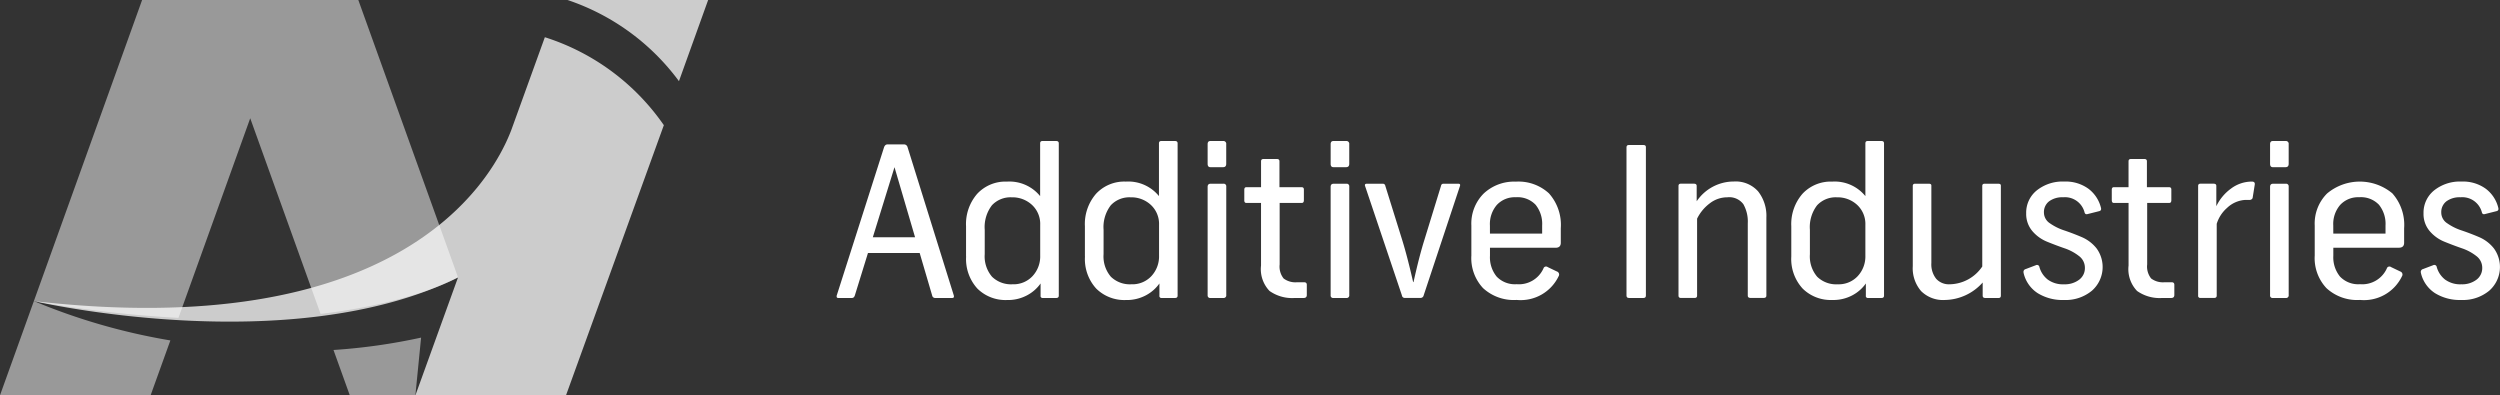 <svg xmlns="http://www.w3.org/2000/svg" id="logo-white" width="253" height="40" data-name="Logo white" viewBox="0 0 253 40"><rect x="0" y="0" width="253" height="40" fill="#333333" stroke="none"/><path id="Path_1" fill="#fff" d="M236.833,56.11,241.6,41.178c.072-.214.2-.318.378-.31h1.639a.368.368,0,0,1,.368.279L248.648,56.1a.513.513,0,0,1,.031.161c0,.1-.063.149-.187.149H246.8a.3.3,0,0,1-.323-.242l-1.265-4.307h-5.234l-1.321,4.271c-.053.186-.157.279-.31.279h-1.369c-.114,0-.171-.051-.171-.155a.6.6,0,0,1,.021-.145m3.641-5.843h4.276l-2.082-7.093Z" data-name="Path 1" transform="translate(-152.14 -26.255)"/><path id="Path_2" fill="#fff" d="M273.429,51.6v-3.06a4.665,4.665,0,0,1,1.132-3.288,3.9,3.9,0,0,1,3.015-1.231,4,4,0,0,1,3.351,1.468V40.151q0-.238.228-.238h1.4c.171,0,.259.08.259.238V55.56c0,.159-.087.237-.259.237H281.2a.2.2,0,0,1-.228-.24V54.329a3.889,3.889,0,0,1-1.335,1.181,4.09,4.09,0,0,1-2.057.494,4.041,4.041,0,0,1-3-1.153,4.425,4.425,0,0,1-1.143-3.253m1.882-.234a3.167,3.167,0,0,0,.739,2.283,2.753,2.753,0,0,0,2.073.764,2.625,2.625,0,0,0,2.037-.837,2.92,2.92,0,0,0,.766-2.045V48.4a2.627,2.627,0,0,0-.828-2.019,2.906,2.906,0,0,0-2.058-.77,2.565,2.565,0,0,0-2,.806,3.626,3.626,0,0,0-.728,2.489Z" data-name="Path 2" transform="translate(-175.665 -25.642)"/><path id="Path_3" fill="#fff" d="M307.069,51.6v-3.06A4.667,4.667,0,0,1,308.2,45.25a3.9,3.9,0,0,1,3.014-1.231,4,4,0,0,1,3.35,1.468V40.151q0-.238.228-.238h1.4c.172,0,.259.08.259.238V55.56c0,.159-.087.237-.259.237h-1.355a.2.2,0,0,1-.227-.24V54.329a3.893,3.893,0,0,1-1.334,1.181,4.088,4.088,0,0,1-2.058.494,4.043,4.043,0,0,1-3-1.153,4.42,4.42,0,0,1-1.142-3.253m1.882-.234a3.167,3.167,0,0,0,.739,2.283,2.754,2.754,0,0,0,2.073.764,2.628,2.628,0,0,0,2.038-.837,2.921,2.921,0,0,0,.765-2.045V48.4a2.628,2.628,0,0,0-.827-2.019,2.9,2.9,0,0,0-2.057-.77,2.565,2.565,0,0,0-2,.806,3.623,3.623,0,0,0-.729,2.489Z" data-name="Path 3" transform="translate(-197.277 -25.642)"/><path id="Path_4" fill="#fff" d="M341.8,42.215V40.23q0-.322.278-.321h1.286a.283.283,0,0,1,.318.321v1.985q0,.341-.318.341h-1.286q-.278,0-.278-.341m0,13.3V44.552q0-.32.3-.32h1.286a.259.259,0,0,1,.3.289V55.493a.265.265,0,0,1-.3.3h-1.306a.246.246,0,0,1-.278-.279" data-name="Path 4" transform="translate(-219.588 -25.638)"/><path id="Path_5" fill="#fff" d="M352.187,49.173V48.115c0-.179.076-.264.227-.257h1.469v-2.62q0-.234.248-.234h1.355c.172,0,.259.078.259.234v2.62h2.244q.237,0,.228.257v1.057c0,.192-.077.285-.228.278h-2.224v6.225a1.933,1.933,0,0,0,.4,1.418,1.978,1.978,0,0,0,1.375.382h.693c.186,0,.28.087.28.259v1.034c0,.2-.108.3-.321.3h-.889a3.962,3.962,0,0,1-2.56-.708,3.184,3.184,0,0,1-.863-2.571V49.451h-1.469q-.227.01-.227-.278" data-name="Path 5" transform="translate(-226.264 -28.913)"/><path id="Path_6" fill="#fff" d="M376.623,42.214V40.229q0-.322.278-.321h1.285a.283.283,0,0,1,.319.321v1.985q0,.341-.319.341H376.9q-.278,0-.278-.341m0,13.3V44.552c0-.213.1-.32.3-.32h1.285a.259.259,0,0,1,.3.289V55.493a.264.264,0,0,1-.3.3H376.9a.246.246,0,0,1-.278-.279" data-name="Path 6" transform="translate(-241.961 -25.637)"/><path id="Path_7" fill="#fff" d="M386.348,52.269a.33.33,0,0,1-.031-.124c0-.1.069-.144.2-.144h1.59a.247.247,0,0,1,.276.212l1.7,5.45q.528,1.694,1.116,4.286h.041q.57-2.585,1.107-4.292l1.676-5.45a.23.23,0,0,1,.248-.206h1.51q.175,0,.175.134a.336.336,0,0,1-.03.134L392.265,63.3a.32.32,0,0,1-.32.258h-1.572a.288.288,0,0,1-.31-.259Z" data-name="Path 7" transform="translate(-248.19 -33.407)"/><path id="Path_8" fill="#fff" d="M416.445,58.907V55.836a4.3,4.3,0,0,1,1.251-3.242,4.494,4.494,0,0,1,3.254-1.2,4.539,4.539,0,0,1,3.351,1.19,4.791,4.791,0,0,1,1.194,3.537v1.457c0,.339-.177.507-.531.507h-6.636V58.9a3.084,3.084,0,0,0,.675,2.1,2.549,2.549,0,0,0,2.028.773,2.724,2.724,0,0,0,2.707-1.588.274.274,0,0,1,.433-.144l.931.445a.325.325,0,0,1,.171.487,4.258,4.258,0,0,1-4.242,2.393,4.585,4.585,0,0,1-3.4-1.194,4.437,4.437,0,0,1-1.188-3.273m1.883-2.244h5.283v-.828a3.071,3.071,0,0,0-.665-2.094,2.516,2.516,0,0,0-2-.76,2.471,2.471,0,0,0-1.915.771,2.962,2.962,0,0,0-.706,2.084Z" data-name="Path 8" transform="translate(-267.543 -33.012)"/><path id="Path_9" fill="#fff" d="M460.362,56.284V41.268q0-.238.258-.228h1.458c.172,0,.255.076.248.228V56.284c0,.159-.083.237-.248.237H460.62c-.172,0-.258-.079-.258-.237" data-name="Path 9" transform="translate(-295.761 -26.366)"/><path id="Path_10" fill="#fff" d="M475.083,62.937v-11.1q0-.238.257-.228h1.306q.277,0,.277.228v1.551a4.535,4.535,0,0,1,3.752-2,3.035,3.035,0,0,1,2.466,1,4,4,0,0,1,.835,2.653v7.89c0,.159-.093.237-.277.237h-1.327c-.185,0-.278-.079-.278-.237V55.615a3.565,3.565,0,0,0-.445-1.929,1.778,1.778,0,0,0-1.627-.7,2.887,2.887,0,0,0-1.793.626,4.277,4.277,0,0,0-1.264,1.536v7.787c0,.159-.085.237-.257.237H475.34c-.171,0-.257-.079-.257-.237" data-name="Path 10" transform="translate(-305.219 -33.019)"/><path id="Path_11" fill="#fff" d="M507,51.6v-3.06a4.665,4.665,0,0,1,1.133-3.288,3.9,3.9,0,0,1,3.015-1.231,4,4,0,0,1,3.35,1.468V40.151q0-.238.228-.238h1.4q.258,0,.258.238V55.56c0,.159-.086.237-.258.237h-1.354a.2.2,0,0,1-.227-.24V54.329a3.891,3.891,0,0,1-1.334,1.181A4.092,4.092,0,0,1,511.15,56a4.039,4.039,0,0,1-3-1.153A4.426,4.426,0,0,1,507,51.6m1.883-.234a3.169,3.169,0,0,0,.738,2.283,2.756,2.756,0,0,0,2.074.764,2.627,2.627,0,0,0,2.037-.837,2.921,2.921,0,0,0,.765-2.045V48.4a2.63,2.63,0,0,0-.827-2.019,2.908,2.908,0,0,0-2.058-.77,2.564,2.564,0,0,0-2,.806,3.62,3.62,0,0,0-.729,2.489Z" data-name="Path 11" transform="translate(-325.721 -25.642)"/><path id="Path_12" fill="#fff" d="M541.4,60.348V52.231c0-.159.086-.235.258-.227h1.375c.173,0,.256.068.248.206V60.02a2.347,2.347,0,0,0,.491,1.607,1.725,1.725,0,0,0,1.36.553,4.054,4.054,0,0,0,3.3-1.8V52.23c0-.158.086-.234.259-.226h1.375c.172,0,.255.068.249.206V63.328c0,.159-.077.237-.228.237h-1.355c-.172,0-.258-.079-.258-.24V62a5.226,5.226,0,0,1-3.826,1.768,3.148,3.148,0,0,1-2.4-.894,3.533,3.533,0,0,1-.848-2.529" data-name="Path 12" transform="translate(-347.827 -33.41)"/><path id="Path_13" fill="#fff" d="M572.748,60.665a.479.479,0,0,1-.021-.136.283.283,0,0,1,.219-.287l1.026-.39a.247.247,0,0,1,.368.185,2.44,2.44,0,0,0,.837,1.262,2.593,2.593,0,0,0,1.65.482,2.392,2.392,0,0,0,1.531-.462,1.46,1.46,0,0,0,.584-1.2,1.477,1.477,0,0,0-.6-1.2,4.935,4.935,0,0,0-1.469-.785q-.868-.3-1.753-.661a3.848,3.848,0,0,1-1.5-1.082A2.665,2.665,0,0,1,573,54.6a2.888,2.888,0,0,1,1.066-2.317,4.182,4.182,0,0,1,2.787-.9,3.924,3.924,0,0,1,2.442.725,3.435,3.435,0,0,1,1.266,1.907q.088.3-.166.362l-1.193.3c-.162.042-.26-.023-.3-.195a2.045,2.045,0,0,0-2.156-1.508,2.25,2.25,0,0,0-1.428.41,1.37,1.37,0,0,0-.521,1.139,1.3,1.3,0,0,0,.6,1.082,5.523,5.523,0,0,0,1.47.728q.865.292,1.757.672a3.833,3.833,0,0,1,1.5,1.144,3.194,3.194,0,0,1-.468,4.277,4.157,4.157,0,0,1-2.834.942,4.761,4.761,0,0,1-2.674-.7,3.324,3.324,0,0,1-1.405-2.01" data-name="Path 13" transform="translate(-367.95 -33.01)"/><path id="Path_14" fill="#fff" d="M597.718,49.173V48.115c0-.179.076-.264.227-.257h1.469v-2.62c0-.156.082-.234.248-.234h1.354c.172,0,.258.078.258.234v2.62h2.244q.238,0,.228.257v1.057c0,.192-.077.285-.228.278H601.3v6.225a1.933,1.933,0,0,0,.4,1.418,1.98,1.98,0,0,0,1.376.382h.693c.186,0,.28.087.28.259v1.034c0,.2-.108.3-.321.3h-.889a3.964,3.964,0,0,1-2.56-.708,3.186,3.186,0,0,1-.863-2.571V49.451h-1.469q-.228.01-.227-.278" data-name="Path 14" transform="translate(-384.006 -28.913)"/><path id="Path_15" fill="#fff" d="M622.154,62.937v-11.1q0-.238.257-.228h1.306c.185,0,.278.074.278.224V53.89a4.694,4.694,0,0,1,1.478-1.779,3.506,3.506,0,0,1,2.121-.715q.341,0,.289.315L627.677,53q-.021.2-.28.254h-.527a2.932,2.932,0,0,0-1.8.815,3.5,3.5,0,0,0-1.035,1.6v7.261c0,.16-.085.239-.257.239h-1.388a.209.209,0,0,1-.237-.237" data-name="Path 15" transform="translate(-399.703 -33.019)"/><path id="Path_16" fill="#fff" d="M642.516,42.215V40.23q0-.322.278-.321h1.286a.282.282,0,0,1,.319.321v1.985q0,.341-.319.341h-1.286c-.185,0-.277-.114-.278-.341m0,13.3V44.552q0-.32.3-.32H644.1a.26.26,0,0,1,.3.289V55.493a.264.264,0,0,1-.3.3h-1.306a.246.246,0,0,1-.278-.279" data-name="Path 16" transform="translate(-412.785 -25.637)"/><path id="Path_17" fill="#fff" d="M655.15,58.907V55.836a4.292,4.292,0,0,1,1.25-3.242,5.153,5.153,0,0,1,6.605-.015,4.794,4.794,0,0,1,1.193,3.537v1.457c0,.339-.176.507-.529.507h-6.637V58.9a3.086,3.086,0,0,0,.676,2.1,2.547,2.547,0,0,0,2.028.773,2.727,2.727,0,0,0,2.708-1.588.275.275,0,0,1,.433-.144l.93.445a.325.325,0,0,1,.171.487,4.26,4.26,0,0,1-4.242,2.393,4.579,4.579,0,0,1-3.4-1.195,4.431,4.431,0,0,1-1.188-3.273m1.882-2.244h5.284v-.828a3.068,3.068,0,0,0-.666-2.094,2.513,2.513,0,0,0-2-.76,2.474,2.474,0,0,0-1.916.771,2.963,2.963,0,0,0-.706,2.084Z" data-name="Path 17" transform="translate(-420.9 -33.012)"/><path id="Path_18" fill="#fff" d="M685.2,60.665a.511.511,0,0,1-.021-.136.284.284,0,0,1,.219-.287l1.027-.39a.248.248,0,0,1,.369.185,2.432,2.432,0,0,0,.837,1.262,2.593,2.593,0,0,0,1.65.482,2.4,2.4,0,0,0,1.532-.462,1.463,1.463,0,0,0,.584-1.2,1.478,1.478,0,0,0-.6-1.2,4.914,4.914,0,0,0-1.47-.785q-.865-.3-1.753-.661a3.85,3.85,0,0,1-1.5-1.082,2.665,2.665,0,0,1-.618-1.79,2.893,2.893,0,0,1,1.066-2.317,4.186,4.186,0,0,1,2.787-.9,3.925,3.925,0,0,1,2.442.725,3.431,3.431,0,0,1,1.265,1.907q.087.3-.167.362l-1.192.3q-.243.062-.3-.195a2.047,2.047,0,0,0-2.157-1.508,2.254,2.254,0,0,0-1.429.41,1.371,1.371,0,0,0-.52,1.139,1.293,1.293,0,0,0,.6,1.082,5.518,5.518,0,0,0,1.469.728q.868.292,1.757.671a3.824,3.824,0,0,1,1.5,1.144,3.194,3.194,0,0,1-.467,4.277,4.158,4.158,0,0,1-2.834.942,4.761,4.761,0,0,1-2.674-.7,3.326,3.326,0,0,1-1.406-2.01" data-name="Path 18" transform="translate(-440.195 -33.011)"/><path id="Path_19" fill="rgba(255,255,255,0.75)" d="M171.911,8.215,174.865,0H160.637a23.17,23.17,0,0,1,11.275,8.215" data-name="Path 19" transform="translate(-103.201)"/><path id="Path_20" fill="rgba(255,255,255,0.5)" d="M24.219,32.168l7.263-20.2,7.12,19.8c9.511-1.135,13.91-3.7,13.911-3.7L42.421,0H20.542L9.588,30.47a120.892,120.892,0,0,0,14.63,1.7" data-name="Path 20" transform="translate(-6.16 -0.001)"/><path id="Path_21" fill="rgba(255,255,255,0.5)" d="M3.428,85.217,0,94.752H15.241l2-5.552A62.491,62.491,0,0,1,3.428,85.217" data-name="Path 21" transform="translate(0 -54.748)"/><path id="Path_22" fill="rgba(255,255,255,0.5)" d="M94.4,96.809l1.649,4.585h6.638l.578-5.839A59.693,59.693,0,0,1,94.4,96.809" data-name="Path 22" transform="translate(-60.65 -61.39)"/><path id="Path_23" fill="rgba(255,255,255,0.75)" d="M61.3,10.526,57.912,19.9c-2.252,5.93-12.18,21.457-48.324,17.336,0,0,25.907,6,42.925-2.4L48.2,46.767H63.441l9.9-27.337a23.17,23.17,0,0,0-12.04-8.9" data-name="Path 23" transform="translate(-6.16 -6.763)"/></svg>